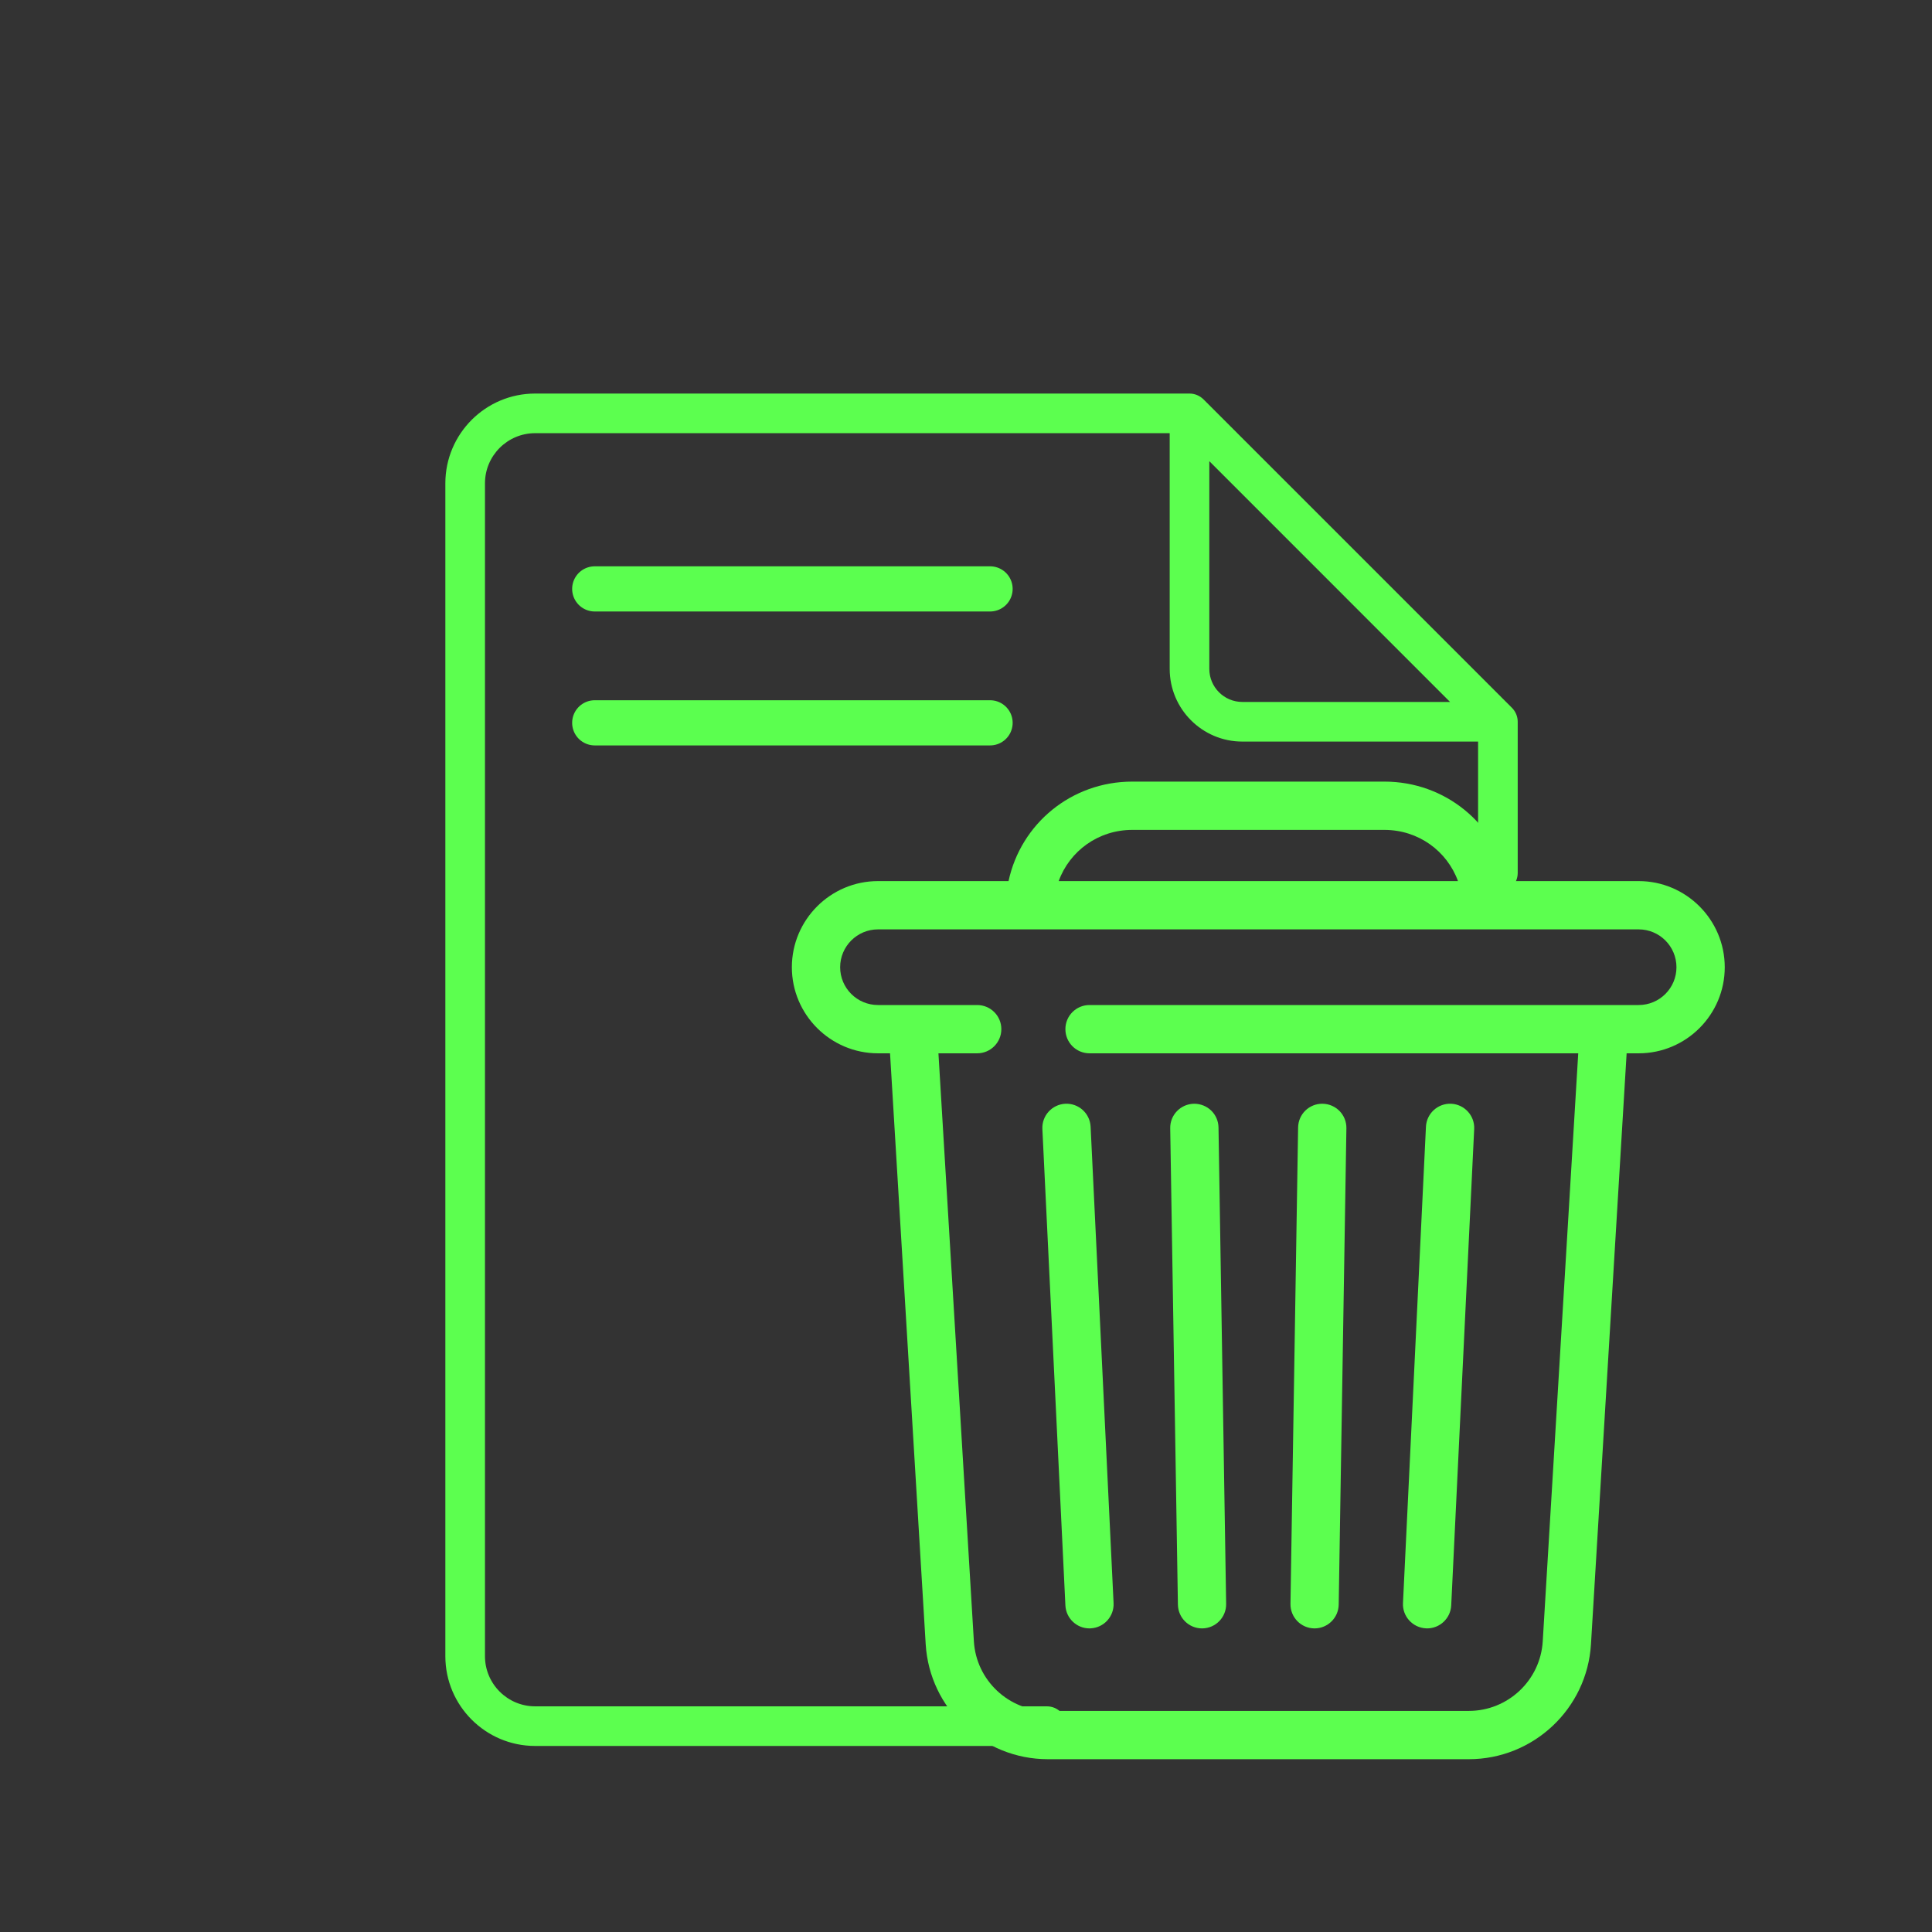 <svg xmlns="http://www.w3.org/2000/svg" xmlns:xlink="http://www.w3.org/1999/xlink" viewBox="0 0 1080 1080" width="1080" height="1080" preserveAspectRatio="xMidYMid meet" style="width: 100%; height: 100%; transform: translate3d(0px, 0px, 0px); content-visibility: visible;"><rect x="0" y="0" width="1080" height="1080" fill="#333333" stroke="none"/><defs><clipPath id="__lottie_element_327"><rect width="1080" height="1080" x="0" y="0"></rect></clipPath></defs><g clip-path="url(#__lottie_element_327)"><g transform="matrix(30.71,0,0,30.71,523.794,523.122)" opacity="1" style="display: block;"><g opacity="1" transform="matrix(1,0,0,1,0,0)"><path fill="rgb(92,255,79)" fill-opacity="1" d=" M1.918,3.517 C1.918,3.517 2.337,12.188 2.337,12.188 C2.348,12.423 2.542,12.607 2.775,12.607 C2.782,12.607 2.79,12.606 2.797,12.606 C3.039,12.594 3.226,12.388 3.214,12.146 C3.214,12.146 2.796,3.475 2.796,3.475 C2.784,3.233 2.58,3.046 2.336,3.057 C2.094,3.069 1.906,3.275 1.918,3.517z"></path></g></g><g transform="matrix(30.71,0,0,30.71,523.794,523.122)" opacity="1" style="display: block;"><g opacity="1" transform="matrix(1,0,0,1,0,0)"><path fill="rgb(92,255,79)" fill-opacity="1" d=" M4.385,12.174 C4.389,12.414 4.584,12.607 4.824,12.607 C4.826,12.607 4.829,12.607 4.831,12.607 C5.074,12.603 5.267,12.403 5.263,12.16 C5.263,12.16 5.124,3.489 5.124,3.489 C5.12,3.246 4.922,3.055 4.678,3.057 C4.435,3.061 4.241,3.26 4.245,3.503 C4.245,3.503 4.385,12.174 4.385,12.174z"></path></g></g><g transform="matrix(30.71,0,0,30.71,523.794,523.122)" opacity="1" style="display: block;"><g opacity="1" transform="matrix(1,0,0,1,0,0)"><path fill="rgb(92,255,79)" fill-opacity="1" d=" M6.866,12.607 C6.868,12.607 6.871,12.607 6.873,12.607 C7.112,12.607 7.308,12.414 7.312,12.174 C7.312,12.174 7.452,3.503 7.452,3.503 C7.456,3.26 7.262,3.061 7.019,3.057 C6.775,3.053 6.577,3.246 6.573,3.489 C6.573,3.489 6.434,12.16 6.434,12.16 C6.43,12.403 6.623,12.603 6.866,12.607z"></path></g></g><g transform="matrix(30.71,0,0,30.71,523.794,523.122)" opacity="1" style="display: block;"><g opacity="1" transform="matrix(1,0,0,1,0,0)"><path fill="rgb(92,255,79)" fill-opacity="1" d=" M8.9,12.606 C8.907,12.606 8.914,12.607 8.921,12.607 C9.154,12.607 9.349,12.423 9.36,12.188 C9.36,12.188 9.778,3.517 9.778,3.517 C9.79,3.275 9.602,3.069 9.36,3.057 C9.118,3.046 8.912,3.233 8.9,3.475 C8.9,3.475 8.482,12.146 8.482,12.146 C8.47,12.388 8.658,12.594 8.9,12.606z"></path></g></g><g transform="matrix(30.71,0,0,30.71,523.794,523.122)" opacity="1" style="display: block;"><g opacity="1" transform="matrix(1,0,0,1,0,0)"><path fill="rgb(92,255,79)" fill-opacity="1" d=" M12.772,-0.996 C12.772,-0.996 10.396,-0.996 10.396,-0.996 C10.172,-2.04 9.252,-2.807 8.143,-2.807 C8.143,-2.807 3.555,-2.807 3.555,-2.807 C2.446,-2.807 1.526,-2.04 1.302,-0.996 C1.302,-0.996 -1.074,-0.996 -1.074,-0.996 C-1.938,-0.996 -2.642,-0.292 -2.642,0.572 C-2.642,1.436 -1.938,2.139 -1.074,2.139 C-1.074,2.139 -0.855,2.139 -0.855,2.139 C-0.855,2.139 -0.206,12.895 -0.206,12.895 C-0.135,14.069 0.842,14.988 2.018,14.988 C2.018,14.988 9.68,14.988 9.68,14.988 C10.856,14.988 11.833,14.069 11.904,12.895 C11.904,12.895 12.553,2.139 12.553,2.139 C12.553,2.139 12.772,2.139 12.772,2.139 C13.636,2.139 14.339,1.436 14.339,0.572 C14.339,-0.292 13.636,-0.996 12.772,-0.996z M3.555,-1.928 C3.555,-1.928 8.143,-1.928 8.143,-1.928 C8.761,-1.928 9.284,-1.544 9.483,-0.996 C9.483,-0.996 2.215,-0.996 2.215,-0.996 C2.414,-1.544 2.937,-1.928 3.555,-1.928z M12.772,1.26 C12.772,1.26 2.776,1.26 2.776,1.26 C2.533,1.26 2.337,1.456 2.337,1.699 C2.337,1.942 2.533,2.139 2.776,2.139 C2.776,2.139 11.672,2.139 11.672,2.139 C11.672,2.139 11.026,12.842 11.026,12.842 C10.983,13.553 10.392,14.109 9.68,14.109 C9.68,14.109 2.018,14.109 2.018,14.109 C1.306,14.109 0.714,13.553 0.671,12.842 C0.671,12.842 0.026,2.139 0.026,2.139 C0.026,2.139 0.731,2.139 0.731,2.139 C0.974,2.139 1.171,1.942 1.171,1.699 C1.171,1.456 0.974,1.26 0.731,1.26 C0.731,1.26 -1.074,1.26 -1.074,1.26 C-1.454,1.26 -1.763,0.952 -1.763,0.572 C-1.763,0.192 -1.454,-0.117 -1.074,-0.117 C-1.074,-0.117 12.772,-0.117 12.772,-0.117 C13.152,-0.117 13.46,0.192 13.46,0.572 C13.46,0.952 13.152,1.26 12.772,1.26z"></path></g></g><g transform="matrix(25.2,0,0,25.2,610.296,598)" opacity="1" style="display: block;"><g opacity="1" transform="matrix(1,0,0,1,0,0)"><path fill="rgb(92,255,79)" fill-opacity="1" d=" M-0.996,14.121 C-0.996,14.121 -12.348,14.121 -12.348,14.121 C-12.961,14.121 -13.46,13.622 -13.46,13.009 C-13.46,13.009 -13.46,-13.009 -13.46,-13.009 C-13.46,-13.622 -12.961,-14.121 -12.348,-14.121 C-12.348,-14.121 1.729,-14.121 1.729,-14.121 C1.729,-14.121 1.729,-8.892 1.729,-8.892 C1.729,-8.003 2.451,-7.28 3.34,-7.28 C3.34,-7.28 8.57,-7.28 8.57,-7.28 C8.57,-7.28 8.57,-4.365 8.57,-4.365 C8.57,-4.122 8.766,-3.926 9.009,-3.926 C9.252,-3.926 9.449,-4.122 9.449,-4.365 C9.449,-4.365 9.449,-7.72 9.449,-7.72 C9.449,-7.837 9.402,-7.948 9.32,-8.03 C9.32,-8.03 2.479,-14.871 2.479,-14.871 C2.396,-14.953 2.285,-15 2.168,-15 C2.168,-15 -12.348,-15 -12.348,-15 C-13.446,-15 -14.339,-14.107 -14.339,-13.009 C-14.339,-13.009 -14.339,13.009 -14.339,13.009 C-14.339,14.107 -13.446,15 -12.348,15 C-12.348,15 -0.996,15 -0.996,15 C-0.753,15 -0.557,14.804 -0.557,14.561 C-0.557,14.318 -0.753,14.121 -0.996,14.121z M2.608,-8.892 C2.608,-8.892 2.608,-13.5 2.608,-13.5 C2.608,-13.5 7.948,-8.159 7.948,-8.159 C7.948,-8.159 3.34,-8.159 3.34,-8.159 C2.936,-8.159 2.608,-8.488 2.608,-8.892z"></path></g></g><g transform="matrix(0.902,0,0,0.902,610.279,597.996)" opacity="1" style="display: block;"><g opacity="1" transform="matrix(1,0,0,1,0,0)"><path fill="rgb(255,255,255)" fill-opacity="1" d=" M-308,-215 C-308,-215 -63,-215 -63,-215"></path><path stroke-linecap="round" stroke-linejoin="miter" fill-opacity="0" stroke-miterlimit="4" stroke="rgb(91,255,79)" stroke-opacity="1" stroke-width="28" d=" M-308,-215 C-308,-215 -63,-215 -63,-215"></path></g></g><g transform="matrix(0.902,0,0,0.902,610.279,523.127)" opacity="1" style="display: block;"><g opacity="1" transform="matrix(1,0,0,1,0,0)"><path fill="rgb(255,255,255)" fill-opacity="1" d=" M-308,-215 C-308,-215 -63,-215 -63,-215"></path><path stroke-linecap="round" stroke-linejoin="miter" fill-opacity="0" stroke-miterlimit="4" stroke="rgb(91,255,79)" stroke-opacity="1" stroke-width="28" d=" M-308,-215 C-308,-215 -63,-215 -63,-215"></path></g></g></g></svg>